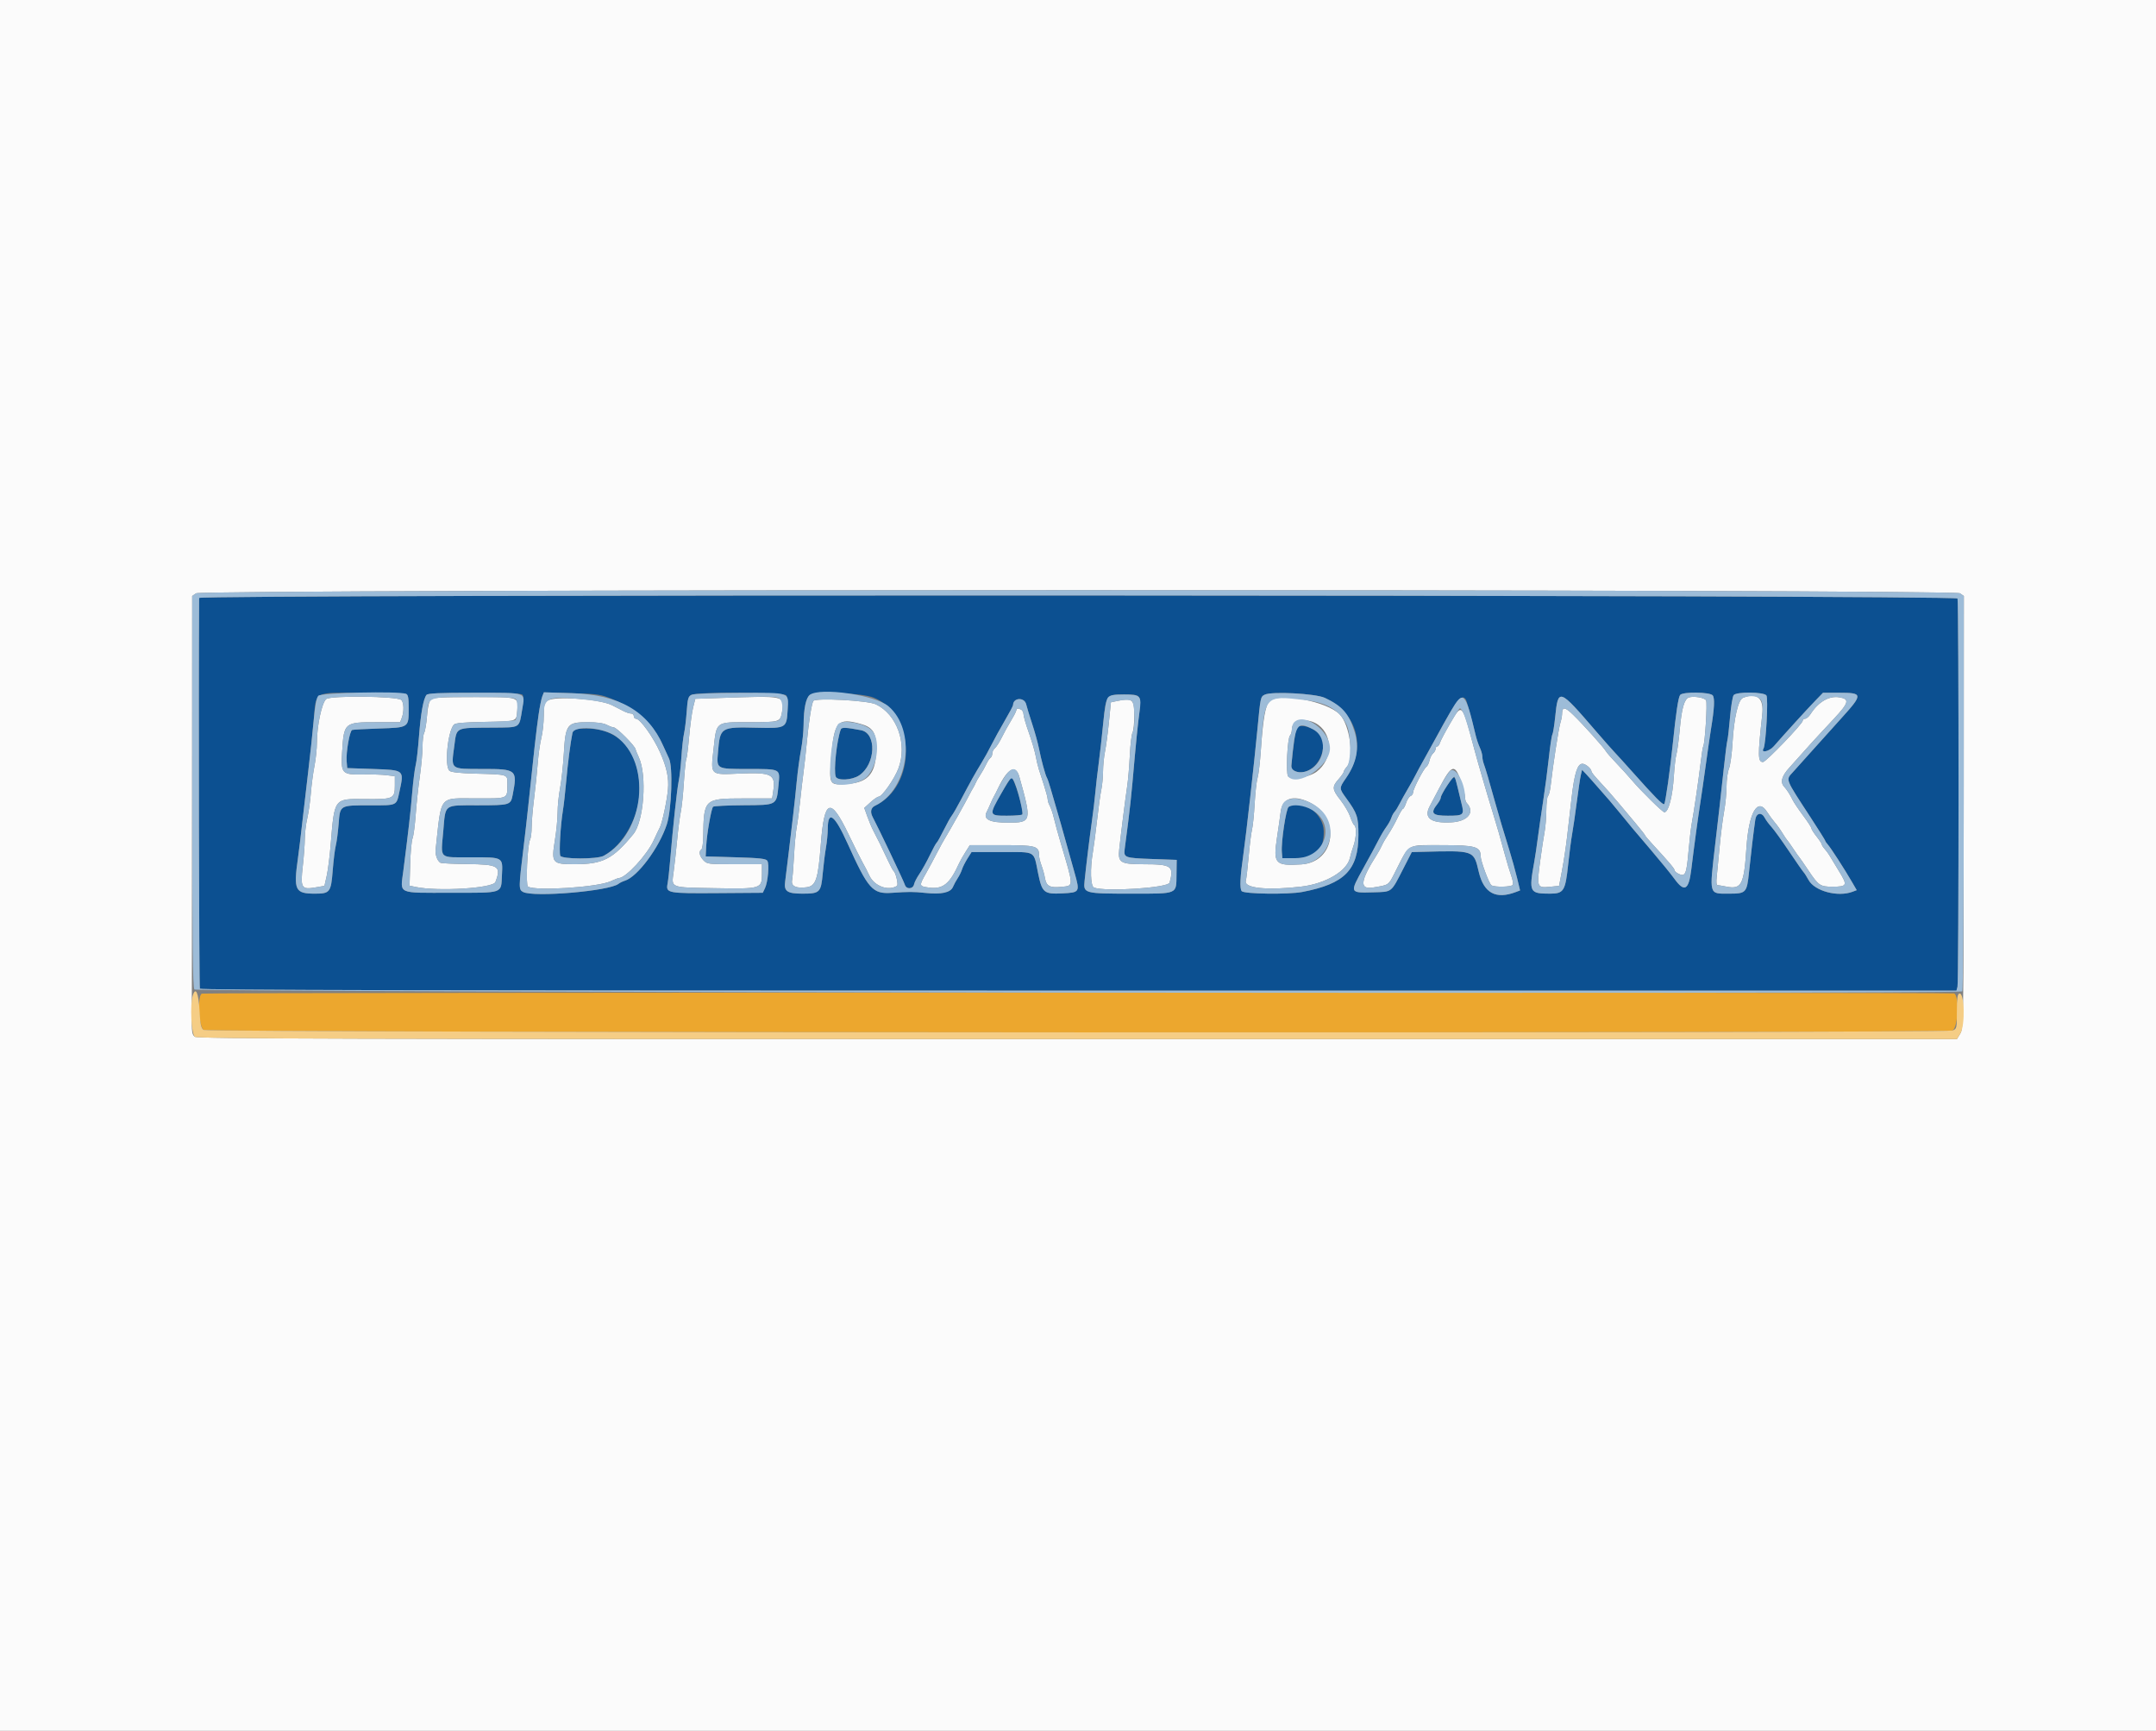 <svg id="svg" version="1.1" xmlns="http://www.w3.org/2000/svg" xmlns:xlink="http://www.w3.org/1999/xlink" width="400" height="321.081" viewBox="0, 0, 400,321.081"><rect x="0" y="0" width="400" height="321.081" fill="#808080" stroke="none"/><g id="svgg"><path id="path0" d="M36.945 110.924 C 36.821 128.384,36.926 183.158,37.083 183.413 C 37.249 183.681,79.778 183.775,200.142 183.775 L 362.977 183.775 363.171 183.052 C 363.425 182.104,363.432 111.692,363.178 111.030 C 362.915 110.344,36.950 110.238,36.945 110.924 M75.315 128.709 C 75.718 128.864,75.823 129.419,75.823 131.379 C 75.823 135.010,75.893 134.961,70.347 135.143 C 67.793 135.226,65.537 135.349,65.334 135.416 C 64.876 135.566,64.177 139.560,64.315 141.243 L 64.418 142.490 69.076 142.651 C 75.077 142.858,74.989 142.785,74.115 146.827 C 73.535 149.508,73.767 149.398,68.715 149.398 C 62.968 149.398,63.105 149.318,62.827 152.842 C 62.705 154.393,62.468 156.193,62.301 156.841 C 62.134 157.489,61.876 159.572,61.728 161.470 C 61.411 165.532,61.219 165.783,58.433 165.783 C 54.740 165.783,54.437 165.152,55.279 159.197 C 55.453 157.960,55.805 155.068,56.061 152.771 C 56.316 150.474,56.821 146.137,57.182 143.133 C 57.543 140.129,58.000 135.863,58.197 133.655 C 58.695 128.083,57.942 128.514,67.172 128.514 C 71.371 128.514,75.036 128.602,75.315 128.709 M96.948 128.916 C 97.161 129.183,97.140 130.067,96.886 131.566 C 96.273 135.185,96.683 134.934,91.291 134.978 C 84.331 135.034,84.760 134.823,84.277 138.433 C 83.687 142.836,83.453 142.651,89.586 142.651 C 95.852 142.651,96.018 142.794,95.122 147.429 C 94.749 149.360,94.661 149.387,88.634 149.393 C 82.227 149.399,82.684 149.054,82.237 154.209 C 81.779 159.484,81.306 159.036,87.340 159.036 C 93.445 159.036,93.296 158.949,93.122 162.394 C 92.949 165.817,93.518 165.622,83.693 165.622 C 73.521 165.622,74.265 165.966,74.832 161.527 C 75.806 153.910,76.143 150.950,76.466 147.149 C 76.654 144.940,76.943 142.625,77.108 142.004 C 77.274 141.384,77.555 138.970,77.732 136.640 C 78.057 132.363,78.545 129.653,79.122 128.916 C 79.359 128.612,81.537 128.514,88.032 128.514 C 94.524 128.514,96.706 128.612,96.948 128.916 M113.896 129.808 C 118.261 131.595,121.357 134.497,123.068 138.407 C 123.432 139.239,123.903 140.267,124.114 140.690 C 124.873 142.213,124.612 150.172,123.713 152.932 C 122.307 157.248,118.275 162.663,115.932 163.382 C 115.519 163.509,114.985 163.770,114.746 163.961 C 113.074 165.303,98.975 166.504,97.042 165.469 C 96.210 165.024,96.214 164.712,97.164 156.948 C 97.424 154.827,97.794 151.574,97.987 149.719 C 99.053 139.484,99.512 135.428,99.932 132.530 C 100.136 131.116,100.440 129.616,100.606 129.196 L 100.907 128.431 106.116 128.594 C 111.080 128.748,111.447 128.806,113.896 129.808 M145.861 128.993 C 146.123 129.308,146.214 130.235,146.130 131.722 C 145.942 135.061,145.838 135.123,140.573 135.002 C 133.637 134.842,133.603 134.863,133.207 139.572 C 132.945 142.692,132.869 142.650,138.726 142.656 C 144.916 142.662,144.732 142.567,144.440 145.589 C 144.068 149.445,144.250 149.339,137.927 149.382 C 134.965 149.402,132.433 149.527,132.301 149.658 C 131.959 150.001,131.141 154.668,131.023 156.948 L 130.924 158.876 136.478 159.036 C 140.928 159.165,142.098 159.293,142.358 159.679 C 142.762 160.277,142.478 163.619,141.925 164.773 L 141.517 165.622 133.187 165.681 C 123.789 165.747,123.519 165.696,123.856 163.908 C 123.978 163.261,124.196 161.285,124.342 159.518 C 124.827 153.617,125.609 146.361,125.918 144.900 C 126.087 144.104,126.313 142.080,126.422 140.402 C 126.531 138.723,126.750 136.771,126.910 136.064 C 127.070 135.357,127.291 133.531,127.401 132.005 C 127.576 129.583,127.690 129.189,128.299 128.895 C 129.495 128.316,145.373 128.404,145.861 128.993 M162.082 129.415 C 169.943 132.543,170.107 145.832,162.329 149.483 C 161.568 149.840,161.406 150.638,161.905 151.571 C 162.907 153.440,167.690 163.501,167.870 164.115 C 168.142 165.042,169.412 164.971,169.594 164.018 C 169.661 163.665,170.112 162.798,170.597 162.090 C 171.081 161.382,171.947 159.826,172.520 158.632 C 173.094 157.438,173.663 156.399,173.784 156.324 C 173.906 156.249,174.492 155.202,175.086 153.998 C 175.681 152.793,176.349 151.590,176.572 151.325 C 176.794 151.060,177.585 149.687,178.329 148.273 C 180.048 145.006,180.872 143.531,182.097 141.526 C 182.637 140.643,183.475 139.124,183.958 138.153 C 184.442 137.181,185.539 135.188,186.395 133.725 C 187.251 132.262,187.952 130.947,187.952 130.803 C 187.952 129.403,190.069 129.286,190.390 130.669 C 190.505 131.162,191.003 132.795,191.498 134.297 C 191.993 135.799,192.554 137.823,192.745 138.795 C 193.171 140.963,193.946 143.819,194.236 144.288 C 194.354 144.479,194.651 145.345,194.896 146.213 C 195.141 147.081,195.568 148.550,195.845 149.478 C 196.361 151.204,197.272 154.407,198.063 157.269 C 198.307 158.153,198.889 160.231,199.357 161.889 C 200.378 165.511,200.344 165.568,197.095 165.732 C 193.691 165.904,193.336 165.612,192.605 162.031 C 191.721 157.705,192.348 158.072,185.856 158.072 L 180.249 158.072 179.489 159.277 C 179.071 159.940,178.616 160.843,178.479 161.285 C 178.341 161.727,177.988 162.450,177.693 162.892 C 177.399 163.333,176.991 164.082,176.789 164.556 C 176.345 165.591,174.622 165.959,171.679 165.647 C 169.454 165.412,168.656 165.410,165.462 165.632 C 161.892 165.879,161.090 164.984,157.236 156.447 C 154.847 151.153,153.592 150.223,153.577 153.735 C 153.574 154.618,153.419 156.209,153.233 157.269 C 153.048 158.329,152.780 160.485,152.637 162.060 C 152.320 165.573,152.108 165.783,148.877 165.783 C 146.057 165.783,145.415 165.341,145.664 163.571 C 145.754 162.932,146.048 160.530,146.318 158.233 C 146.587 155.936,146.964 152.755,147.156 151.165 C 147.348 149.574,147.649 146.755,147.825 144.900 C 148.001 143.044,148.355 140.438,148.611 139.109 C 148.867 137.780,149.083 135.683,149.090 134.450 C 149.109 131.452,149.527 129.453,150.249 128.905 C 151.192 128.189,159.953 128.567,162.082 129.415 M245.783 129.456 C 251.859 132.263,253.582 138.761,249.728 144.334 C 248.429 146.213,248.429 146.243,249.758 148.069 C 251.810 150.891,252.028 151.543,252.027 154.859 C 252.027 161.379,249.481 163.971,241.606 165.470 C 239.010 165.964,230.818 165.852,230.374 165.316 C 229.974 164.834,230.072 162.717,230.694 158.394 C 231.171 155.075,232.693 141.532,233.275 135.422 C 233.858 129.297,233.863 129.274,234.632 128.875 C 235.885 128.226,244.040 128.651,245.783 129.456 M317.753 128.998 C 318.165 129.495,318.066 131.441,317.434 135.261 C 317.273 136.233,316.843 139.197,316.479 141.847 C 316.114 144.498,315.666 147.606,315.483 148.755 C 315.075 151.315,314.278 157.186,313.783 161.285 C 313.313 165.170,312.505 165.605,310.619 162.989 C 310.007 162.140,308.073 159.766,306.320 157.712 C 302.844 153.640,302.552 153.292,300.428 150.683 C 299.636 149.711,298.837 148.752,298.651 148.552 C 298.465 148.352,297.590 147.354,296.707 146.333 C 295.823 145.313,294.745 144.103,294.310 143.644 L 293.520 142.811 293.289 143.775 C 293.162 144.305,292.826 146.546,292.543 148.755 C 292.260 150.964,291.871 153.639,291.679 154.699 C 291.488 155.759,291.154 158.315,290.938 160.379 C 290.424 165.296,290.120 165.783,287.564 165.783 C 283.747 165.783,283.626 165.536,284.657 159.839 C 284.817 158.956,285.107 157.004,285.302 155.502 C 285.496 154.000,285.946 150.892,286.301 148.594 C 286.655 146.297,287.133 142.667,287.362 140.527 C 287.591 138.386,287.880 136.470,288.005 136.268 C 288.130 136.067,288.364 134.621,288.526 133.056 C 289.092 127.586,289.183 127.618,296.163 135.721 C 297.522 137.300,299.068 139.047,299.598 139.605 C 300.129 140.163,301.574 141.756,302.811 143.146 C 306.984 147.835,308.546 149.414,308.763 149.164 C 308.997 148.896,309.862 142.781,310.367 137.831 C 310.930 132.309,311.382 129.323,311.717 128.916 C 312.220 128.302,317.232 128.371,317.753 128.998 M327.714 128.999 C 328.099 129.464,327.632 138.143,327.183 138.870 C 326.627 139.770,328.251 139.408,329.085 138.447 C 330.885 136.372,335.263 131.564,336.741 130.040 L 338.221 128.514 341.120 128.514 C 345.689 128.514,345.705 128.734,341.484 133.395 C 340.155 134.863,337.849 137.424,336.361 139.086 C 334.872 140.748,333.197 142.614,332.638 143.233 C 331.285 144.730,331.104 144.268,335.966 151.719 C 337.434 153.968,338.635 155.883,338.635 155.976 C 338.635 156.069,338.860 156.398,339.136 156.707 C 339.693 157.331,342.225 161.254,343.592 163.611 L 344.475 165.135 343.699 165.430 C 340.969 166.468,336.654 165.309,335.534 163.236 C 335.207 162.631,334.792 161.980,334.612 161.791 C 334.432 161.601,333.218 159.855,331.915 157.912 C 330.611 155.968,329.150 153.944,328.667 153.414 C 328.183 152.884,327.621 152.124,327.417 151.727 C 326.842 150.608,325.844 150.791,325.659 152.048 C 325.365 154.049,324.823 158.576,324.495 161.767 C 324.097 165.640,323.964 165.783,320.765 165.783 C 317.001 165.783,317.112 166.192,318.238 156.466 C 318.494 154.257,318.854 151.149,319.038 149.558 C 319.221 147.968,319.580 144.715,319.835 142.329 C 320.089 139.944,320.379 137.703,320.478 137.349 C 320.577 136.996,320.799 135.059,320.972 133.044 C 321.145 131.030,321.448 129.187,321.646 128.948 C 322.181 128.304,327.171 128.346,327.714 128.999 M211.380 129.429 C 211.583 129.810,211.592 130.762,211.405 132.080 C 211.115 134.117,210.722 138.077,210.100 145.221 C 209.924 147.253,209.562 150.578,209.296 152.610 C 209.030 154.643,208.745 156.839,208.663 157.491 C 208.458 159.109,208.634 159.172,213.815 159.357 L 218.313 159.518 218.277 162.221 C 218.227 165.953,218.625 165.783,209.919 165.783 C 201.157 165.783,200.983 165.737,201.219 163.447 C 201.543 160.302,202.110 155.670,202.565 152.450 C 202.815 150.683,203.110 148.225,203.219 146.988 C 203.329 145.751,203.612 143.293,203.849 141.526 C 204.085 139.759,204.459 136.434,204.679 134.137 C 205.182 128.893,205.224 128.835,208.553 128.835 C 210.665 128.835,211.112 128.929,211.380 129.429 M271.958 129.783 C 272.142 130.081,273.173 133.825,273.776 136.386 C 273.943 137.092,274.291 138.126,274.549 138.683 C 274.808 139.240,275.020 139.992,275.020 140.355 C 275.020 140.717,275.148 141.346,275.304 141.752 C 275.578 142.464,276.287 144.875,277.409 148.916 C 278.060 151.261,278.910 154.120,280.037 157.751 C 280.503 159.253,281.139 161.540,281.450 162.833 L 282.016 165.184 281.228 165.484 C 277.525 166.891,275.291 165.683,274.362 161.771 C 273.390 157.681,273.640 157.768,263.574 158.029 L 261.926 158.072 260.361 161.125 C 258.022 165.684,258.344 165.433,254.718 165.535 C 250.374 165.657,250.379 165.668,252.936 161.062 C 254.095 158.976,255.368 156.618,255.765 155.823 C 256.163 155.028,256.806 153.944,257.194 153.414 C 257.582 152.884,258.002 152.125,258.127 151.729 C 258.253 151.332,258.527 150.826,258.736 150.604 C 258.945 150.382,259.370 149.695,259.680 149.076 C 259.990 148.458,260.673 147.229,261.198 146.345 C 261.723 145.462,262.366 144.305,262.626 143.775 C 262.886 143.245,263.632 141.871,264.284 140.723 C 264.935 139.574,265.972 137.695,266.588 136.546 C 270.153 129.900,271.209 128.571,271.958 129.783 M240.509 135.146 C 240.336 135.597,239.819 139.443,239.589 141.994 C 239.536 142.587,239.727 142.859,240.356 143.085 C 243.316 144.147,246.446 140.071,245.182 136.800 C 244.567 135.212,240.972 133.939,240.509 135.146 M107.551 135.200 C 106.614 135.278,106.315 135.455,106.200 136.003 C 105.842 137.712,105.355 141.491,105.052 144.900 C 104.872 146.932,104.594 149.390,104.435 150.361 C 103.990 153.072,103.702 157.980,103.943 158.738 C 104.157 159.412,110.799 159.428,112.017 158.758 C 115.716 156.722,118.613 151.448,118.643 146.693 C 118.693 138.963,114.506 134.624,107.551 135.200 M155.988 135.313 C 155.234 137.368,154.635 142.978,155.054 144.070 C 155.365 144.879,158.049 144.744,159.390 143.853 C 162.461 141.812,162.707 136.027,159.747 135.462 C 156.944 134.927,156.142 134.895,155.988 135.313 M268.483 145.735 C 267.837 146.729,267.309 147.724,267.309 147.945 C 267.309 148.166,267.020 148.715,266.667 149.164 C 265.316 150.881,265.714 151.325,268.604 151.325 C 271.556 151.325,271.700 151.196,271.149 149.050 C 270.949 148.269,270.615 146.881,270.408 145.966 C 269.891 143.687,269.817 143.678,268.483 145.735 M185.770 147.183 C 183.439 151.257,183.456 151.325,186.808 151.325 C 188.300 151.325,189.587 151.217,189.668 151.084 C 190.010 150.529,188.155 144.257,187.649 144.257 C 187.537 144.257,186.691 145.574,185.770 147.183 M239.082 149.684 C 238.601 149.988,237.668 156.194,237.820 158.072 L 237.912 159.197 240.379 159.197 C 244.130 159.197,245.655 157.734,245.589 154.203 C 245.526 150.828,241.590 148.095,239.082 149.684 " stroke="none" fill="#0c5091" fill-rule="evenodd"></path><path id="path1" d="M0.000 160.643 L 0.000 321.285 200.000 321.285 L 400.000 321.285 400.000 160.643 L 400.000 0.000 200.000 0.000 L 0.000 0.000 0.000 160.643 M363.629 110.062 L 364.355 110.571 364.326 150.655 C 364.298 189.613,364.280 190.767,363.680 191.755 L 363.062 192.771 199.905 192.771 C 62.876 192.771,36.654 192.701,36.152 192.334 C 35.632 191.954,35.559 191.464,35.585 188.559 C 35.602 186.723,35.623 168.424,35.633 147.894 L 35.650 110.567 36.364 110.067 C 37.468 109.294,362.525 109.289,363.629 110.062 M60.512 129.689 C 59.702 130.397,58.795 134.664,58.795 137.765 C 58.795 138.876,58.590 140.828,58.340 142.102 C 58.089 143.376,57.788 145.647,57.671 147.149 C 57.554 148.651,57.255 150.747,57.007 151.807 C 56.759 152.867,56.554 154.561,56.551 155.571 C 56.548 156.581,56.380 158.867,56.177 160.652 C 55.714 164.724,55.919 165.073,58.510 164.627 L 60.193 164.337 60.609 162.498 C 60.838 161.486,61.171 158.884,61.348 156.715 C 62.059 148.003,61.930 148.175,67.682 148.236 C 72.992 148.292,73.253 148.174,73.253 145.715 L 73.253 143.996 71.727 143.807 C 70.888 143.703,68.935 143.639,67.389 143.665 C 63.415 143.733,63.227 143.531,63.477 139.466 C 63.811 134.038,63.883 133.976,69.866 133.976 L 74.233 133.976 74.546 133.152 C 74.991 131.981,74.934 130.261,74.436 129.848 C 73.586 129.143,61.298 129.002,60.512 129.689 M79.928 129.799 C 79.597 130.116,79.356 131.145,79.224 132.803 C 79.114 134.190,78.882 135.591,78.709 135.915 C 78.535 136.239,78.392 137.417,78.391 138.533 C 78.389 139.649,78.159 142.153,77.880 144.096 C 77.600 146.040,77.258 149.221,77.120 151.165 C 76.982 153.108,76.721 155.067,76.540 155.517 C 76.358 155.967,76.159 158.128,76.097 160.319 L 75.984 164.302 77.108 164.538 C 81.258 165.409,91.474 164.781,91.913 163.628 C 93.039 160.666,92.542 160.353,86.623 160.293 C 84.084 160.268,81.865 160.155,81.694 160.043 C 81.110 159.663,80.719 158.558,80.825 157.590 C 81.958 147.259,81.270 148.112,88.462 148.112 C 94.433 148.112,94.123 148.266,94.132 145.307 C 94.138 143.643,94.240 143.675,88.293 143.519 C 85.314 143.442,83.733 143.270,83.393 142.988 C 82.439 142.196,83.032 135.837,84.191 134.441 C 84.449 134.129,85.973 133.991,89.956 133.916 C 96.045 133.803,95.790 133.892,95.964 131.814 C 96.180 129.240,96.429 129.317,87.937 129.317 C 81.705 129.317,80.347 129.399,79.928 129.799 M133.655 129.478 L 128.996 129.639 128.593 131.245 C 128.372 132.129,128.038 134.577,127.852 136.687 C 127.666 138.797,127.429 140.659,127.326 140.826 C 127.223 140.993,127.020 142.945,126.877 145.163 C 126.733 147.381,126.472 149.856,126.297 150.662 C 126.122 151.469,125.822 153.791,125.629 155.823 C 125.436 157.855,125.141 160.525,124.973 161.755 C 124.562 164.759,124.207 164.617,132.533 164.767 C 141.244 164.923,141.365 164.886,141.365 162.081 L 141.365 160.321 136.281 160.321 C 131.381 160.321,131.171 160.294,130.498 159.578 C 129.755 158.787,129.590 157.918,130.120 157.590 C 130.297 157.481,130.454 156.424,130.469 155.242 C 130.558 148.205,130.637 148.129,137.892 148.120 L 143.254 148.112 143.465 146.704 C 143.924 143.640,143.155 143.248,137.189 143.506 C 131.684 143.745,131.834 143.887,132.384 138.949 C 132.963 133.757,132.668 133.976,139.077 133.976 C 144.720 133.976,144.787 133.953,145.121 131.899 C 145.583 129.048,145.661 129.064,133.655 129.478 M313.327 129.389 C 312.497 129.688,312.007 131.378,311.663 135.119 C 311.470 137.229,311.182 139.390,311.025 139.920 C 310.868 140.450,310.655 142.257,310.552 143.936 C 310.317 147.765,309.556 150.683,308.793 150.683 C 308.463 150.683,304.420 146.707,302.811 144.802 C 302.104 143.965,300.792 142.519,299.895 141.590 C 298.998 140.661,298.130 139.671,297.967 139.390 C 297.535 138.644,293.752 134.432,291.903 132.639 C 290.298 131.081,289.816 131.051,289.804 132.507 C 289.801 132.848,289.659 133.571,289.488 134.114 C 289.175 135.108,288.075 142.201,287.705 145.617 C 287.595 146.631,287.371 147.543,287.206 147.644 C 287.042 147.746,286.899 148.941,286.888 150.300 C 286.878 151.659,286.729 153.494,286.556 154.378 C 286.384 155.261,286.007 157.747,285.719 159.903 C 285.092 164.591,285.159 164.757,287.580 164.509 L 289.252 164.337 289.806 161.446 C 290.110 159.855,290.525 157.108,290.728 155.341 C 290.932 153.574,291.312 150.281,291.573 148.022 C 292.105 143.427,292.658 141.687,293.588 141.687 C 294.177 141.687,295.261 142.607,295.261 143.106 C 295.261 143.240,295.751 143.880,296.351 144.527 C 298.144 146.462,299.060 147.496,300.360 149.048 C 301.038 149.859,302.410 151.494,303.407 152.681 C 304.405 153.869,305.221 154.906,305.221 154.986 C 305.221 155.066,305.865 155.829,306.653 156.682 C 309.684 159.965,310.674 161.136,310.681 161.446 C 310.685 161.622,311.043 161.932,311.478 162.134 C 312.670 162.686,312.904 162.147,313.257 158.032 C 313.429 156.022,313.703 153.655,313.866 152.771 C 314.292 150.465,315.109 144.889,315.511 141.550 C 315.700 139.972,315.919 138.579,315.997 138.453 C 316.327 137.919,316.795 130.399,316.528 129.921 C 316.248 129.421,314.188 129.078,313.327 129.389 M323.373 129.459 C 322.480 129.822,321.697 133.192,321.429 137.831 C 321.311 139.863,321.014 142.014,320.768 142.610 C 320.522 143.205,320.321 144.684,320.321 145.896 C 320.321 147.108,320.114 149.223,319.860 150.596 C 319.607 151.969,319.229 154.972,319.021 157.269 C 318.814 159.566,318.573 162.060,318.486 162.811 C 318.400 163.562,318.452 164.183,318.602 164.191 C 318.753 164.198,319.518 164.329,320.303 164.480 C 323.105 165.021,323.565 164.127,324.015 157.269 C 324.443 150.737,326.084 147.869,327.830 150.602 C 328.253 151.265,328.912 152.162,329.294 152.596 C 329.676 153.030,330.300 153.897,330.680 154.524 C 331.061 155.150,331.452 155.735,331.550 155.823 C 331.648 155.912,332.162 156.635,332.691 157.430 C 333.220 158.225,333.728 158.948,333.820 159.036 C 333.912 159.124,334.693 160.252,335.556 161.541 C 337.393 164.285,337.714 164.500,339.979 164.493 C 342.724 164.485,342.814 164.267,341.178 161.598 C 340.398 160.326,339.602 159.013,339.409 158.681 C 339.217 158.348,338.819 157.811,338.526 157.487 C 338.232 157.163,337.992 156.785,337.992 156.647 C 337.992 156.510,337.558 155.850,337.028 155.181 C 336.498 154.511,336.064 153.825,336.064 153.656 C 336.064 153.487,335.374 152.424,334.529 151.293 C 333.685 150.162,332.819 148.876,332.604 148.434 C 332.112 147.421,331.521 146.498,331.004 145.934 C 330.243 145.104,330.564 143.950,331.989 142.396 C 332.751 141.564,333.944 140.234,334.639 139.440 C 335.335 138.646,336.699 137.143,337.671 136.100 C 338.643 135.058,339.799 133.817,340.241 133.343 C 343.047 130.331,343.206 129.674,341.205 129.355 C 339.331 129.055,337.371 130.202,335.919 132.450 C 335.605 132.936,335.148 133.333,334.903 133.333 C 334.658 133.333,334.458 133.499,334.458 133.701 C 334.458 134.250,327.618 141.365,327.091 141.365 C 326.119 141.365,326.100 140.237,326.945 132.587 C 327.283 129.524,325.993 128.394,323.373 129.459 M101.598 129.978 C 100.972 130.417,100.884 130.765,100.884 132.802 C 100.884 134.080,100.682 135.915,100.437 136.880 C 100.191 137.845,99.892 139.936,99.773 141.526 C 99.654 143.116,99.349 146.052,99.096 148.049 C 98.842 150.046,98.635 152.477,98.635 153.451 C 98.635 154.426,98.500 155.474,98.336 155.780 C 97.847 156.695,97.510 164.200,97.947 164.470 C 99.349 165.337,110.846 164.602,113.274 163.490 C 113.993 163.161,114.681 162.892,114.803 162.892 C 116.088 162.892,120.041 158.620,121.278 155.895 C 121.738 154.884,122.249 153.811,122.414 153.511 C 122.849 152.723,123.733 148.582,123.927 146.427 C 124.117 144.318,123.701 142.363,122.476 139.598 C 121.214 136.753,118.767 133.333,117.992 133.333 C 117.771 133.333,117.590 133.116,117.590 132.851 C 117.590 132.586,117.360 132.369,117.078 132.369 C 116.796 132.369,116.181 132.172,115.712 131.930 C 115.243 131.688,114.281 131.196,113.574 130.837 C 111.264 129.665,102.901 129.065,101.598 129.978 M235.575 130.028 C 234.789 130.701,234.323 133.307,233.911 139.327 C 233.764 141.475,233.495 143.716,233.313 144.307 C 233.131 144.898,232.889 147.044,232.775 149.076 C 232.661 151.108,232.440 153.277,232.283 153.896 C 232.126 154.514,231.846 156.755,231.661 158.876 C 231.475 160.996,231.237 163.046,231.132 163.430 C 230.767 164.769,235.159 165.215,241.424 164.475 C 245.955 163.940,249.928 161.586,250.456 159.125 C 250.561 158.634,250.854 157.650,251.107 156.937 C 251.624 155.479,251.716 153.384,251.275 153.111 C 251.115 153.012,250.766 152.293,250.500 151.512 C 250.235 150.732,249.426 149.346,248.703 148.432 C 247.135 146.448,247.091 145.967,248.348 144.542 C 248.876 143.943,249.309 143.321,249.312 143.158 C 249.315 142.995,249.569 142.584,249.876 142.245 C 251.285 140.687,250.433 134.434,248.550 132.520 C 246.190 130.120,237.432 128.439,235.575 130.028 M150.895 130.037 C 150.578 130.550,150.034 133.969,149.713 137.466 C 149.544 139.296,149.258 141.899,149.075 143.249 C 148.893 144.598,148.604 147.076,148.432 148.755 C 148.260 150.434,147.982 152.530,147.815 153.414 C 147.648 154.297,147.424 156.683,147.317 158.715 C 147.211 160.747,147.045 162.807,146.950 163.292 C 146.735 164.389,147.702 164.856,149.651 164.595 C 151.376 164.364,151.786 163.124,152.282 156.653 C 152.932 148.170,154.063 147.761,157.437 154.787 C 158.517 157.036,159.689 159.382,160.041 160.000 C 160.394 160.618,160.961 161.720,161.301 162.448 C 162.210 164.390,164.795 165.345,166.421 164.340 C 166.711 164.161,166.193 161.878,165.801 161.606 C 165.673 161.518,165.170 160.578,164.683 159.518 C 163.794 157.583,162.793 155.544,161.966 153.987 C 161.723 153.528,161.258 152.416,160.934 151.516 L 160.345 149.880 161.493 148.835 C 162.125 148.261,162.808 147.791,163.012 147.791 C 163.648 147.791,165.947 144.506,166.685 142.542 C 168.381 138.028,166.435 132.524,162.483 130.653 C 160.974 129.939,151.274 129.423,150.895 130.037 M207.068 130.081 L 206.104 130.286 205.735 133.978 C 205.532 136.009,205.207 138.449,205.012 139.401 C 204.818 140.353,204.652 142.016,204.645 143.096 C 204.637 144.176,204.492 145.711,204.321 146.506 C 204.151 147.301,203.799 149.831,203.539 152.129 C 203.278 154.426,202.928 157.100,202.761 158.072 C 202.221 161.210,202.323 164.394,202.972 164.654 C 205.015 165.472,216.735 164.710,216.995 163.742 C 217.825 160.650,217.377 160.332,212.178 160.326 C 207.848 160.320,207.383 160.033,207.651 157.529 C 207.934 154.879,208.797 148.050,209.125 145.863 C 209.298 144.715,209.517 142.145,209.612 140.153 C 209.707 138.160,209.933 136.254,210.113 135.917 C 210.294 135.579,210.442 134.153,210.442 132.746 C 210.442 129.669,210.136 129.427,207.068 130.081 M188.485 131.968 C 188.383 132.277,187.941 133.108,187.501 133.815 C 187.061 134.522,186.339 135.836,185.896 136.735 C 185.453 137.634,184.867 138.556,184.593 138.783 C 184.320 139.010,184.096 139.458,184.096 139.779 C 184.096 140.101,183.950 140.454,183.770 140.565 C 183.591 140.676,183.230 141.227,182.968 141.789 C 182.706 142.351,182.203 143.245,181.852 143.775 C 181.500 144.305,181.128 144.956,181.025 145.221 C 180.921 145.486,180.700 145.920,180.533 146.185 C 180.366 146.450,180.049 147.028,179.829 147.470 C 179.227 148.677,176.112 154.241,175.421 155.341 C 175.089 155.871,174.373 157.173,173.830 158.233 C 173.288 159.293,172.355 161.028,171.756 162.088 C 170.490 164.332,170.504 164.401,172.297 164.649 C 174.943 165.017,176.204 164.004,177.967 160.096 C 178.142 159.707,178.655 158.803,179.107 158.088 L 179.928 156.787 185.818 156.787 C 192.192 156.787,192.771 156.943,192.771 158.653 C 192.771 159.033,192.976 159.890,193.227 160.556 C 193.478 161.222,193.768 162.274,193.870 162.895 C 194.117 164.387,194.795 164.746,196.948 164.521 C 199.241 164.283,199.249 164.669,196.771 156.305 C 196.300 154.715,195.746 152.691,195.540 151.807 C 195.333 150.924,194.988 149.885,194.771 149.499 C 194.555 149.113,194.378 148.571,194.378 148.295 C 194.378 148.020,194.084 146.890,193.726 145.784 C 193.368 144.679,192.926 143.308,192.744 142.738 C 192.562 142.168,192.287 141.011,192.133 140.168 C 191.979 139.324,191.412 137.406,190.875 135.904 C 190.337 134.402,189.893 132.863,189.888 132.484 C 189.884 132.105,189.651 131.708,189.371 131.601 C 188.682 131.336,188.694 131.331,188.485 131.968 M269.037 134.217 C 268.135 135.763,267.295 137.353,267.171 137.751 C 267.046 138.149,266.810 138.474,266.645 138.474 C 266.480 138.474,266.345 138.673,266.345 138.916 C 266.345 139.160,266.138 139.531,265.884 139.742 C 265.630 139.952,265.330 140.548,265.216 141.064 C 265.103 141.581,264.841 142.113,264.634 142.247 C 264.139 142.566,262.169 146.363,262.169 146.997 C 262.169 147.268,261.959 147.571,261.702 147.669 C 261.446 147.767,261.073 148.341,260.874 148.944 C 260.675 149.547,260.413 150.040,260.292 150.040 C 260.171 150.040,259.715 150.799,259.278 151.727 C 258.842 152.655,258.090 154.005,257.607 154.729 C 257.124 155.452,256.577 156.392,256.392 156.817 C 256.206 157.242,255.780 158.024,255.443 158.554 C 252.340 163.447,252.159 165.061,254.764 164.639 C 257.688 164.166,257.589 164.231,258.699 162.046 C 261.626 156.283,260.771 156.787,267.631 156.787 C 273.706 156.787,274.699 157.073,274.699 158.822 C 274.699 159.713,276.276 163.959,276.709 164.235 C 277.307 164.614,280.412 164.550,280.658 164.152 C 280.775 163.962,280.652 163.203,280.383 162.465 C 280.114 161.728,279.582 159.968,279.201 158.554 C 278.376 155.496,277.682 153.089,276.935 150.683 C 276.632 149.711,276.237 148.410,276.055 147.791 C 275.874 147.173,275.364 145.438,274.923 143.936 C 274.481 142.434,273.869 140.265,273.562 139.116 C 271.194 130.241,271.293 130.348,269.037 134.217 M244.586 134.479 C 247.347 136.505,247.197 140.930,244.292 143.145 C 242.916 144.195,239.579 144.750,238.980 144.028 C 238.532 143.489,238.845 136.930,239.342 136.433 C 239.527 136.248,239.679 135.720,239.679 135.261 C 239.679 133.521,242.638 133.050,244.586 134.479 M112.567 134.460 C 113.073 134.724,113.655 134.940,113.861 134.940 C 114.407 134.940,117.912 138.459,117.912 139.006 C 117.912 139.086,118.191 139.765,118.532 140.514 C 120.073 143.897,119.463 152.352,117.505 154.738 C 113.699 159.377,111.857 160.321,106.624 160.321 C 102.417 160.321,102.258 160.126,102.962 155.787 C 103.231 154.128,103.452 151.831,103.453 150.683 C 103.453 149.534,103.660 147.510,103.911 146.185 C 104.163 144.859,104.470 142.040,104.595 139.920 C 104.923 134.333,105.189 133.975,109.019 133.978 C 110.721 133.979,111.971 134.149,112.567 134.460 M159.679 134.293 C 161.931 134.922,162.570 135.915,162.570 138.787 C 162.570 143.342,161.196 145.107,157.414 145.410 C 153.766 145.702,153.783 145.731,154.238 140.235 C 154.766 133.844,155.438 133.110,159.679 134.293 M271.127 145.142 C 271.501 146.247,271.807 147.483,271.807 147.889 C 271.807 148.295,271.937 148.764,272.095 148.932 C 273.719 150.657,272.382 152.378,269.281 152.553 C 265.457 152.769,264.086 151.748,265.259 149.558 C 265.544 149.028,266.339 147.518,267.028 146.202 C 269.370 141.727,269.922 141.584,271.127 145.142 M189.115 144.096 C 191.445 152.419,191.398 152.610,187.016 152.610 C 183.601 152.610,182.360 151.992,183.053 150.637 C 183.266 150.220,183.588 149.518,183.768 149.076 C 183.948 148.635,184.222 148.056,184.378 147.791 C 184.534 147.526,184.901 146.803,185.194 146.185 C 186.927 142.532,188.450 141.721,189.115 144.096 M242.870 148.811 C 248.809 151.639,247.783 159.953,241.446 160.353 C 236.581 160.660,236.186 160.232,236.913 155.437 C 237.189 153.617,237.499 151.444,237.602 150.607 C 237.913 148.081,239.908 147.400,242.870 148.811 " stroke="none" fill="#fbfbfb" fill-rule="evenodd"></path><path id="path2" d="M37.468 184.327 C 36.596 184.549,36.857 190.390,37.769 191.057 C 38.499 191.591,360.824 191.706,362.226 191.173 C 363.265 190.779,363.545 184.675,362.542 184.291 C 361.946 184.062,38.364 184.098,37.468 184.327 " stroke="none" fill="#eca72e" fill-rule="evenodd"></path><path id="path3" d="M36.371 110.063 L 35.663 110.559 35.663 146.784 C 35.663 175.259,35.749 183.127,36.064 183.557 C 36.463 184.100,363.169 184.459,364.045 183.918 C 364.218 183.811,364.337 168.769,364.337 147.148 L 364.337 110.559 363.620 110.056 C 362.530 109.292,37.461 109.299,36.371 110.063 M363.178 111.030 C 363.432 111.692,363.425 182.104,363.171 183.052 L 362.977 183.775 200.142 183.775 C 79.778 183.775,37.249 183.681,37.083 183.413 C 36.926 183.158,36.821 128.384,36.945 110.924 C 36.950 110.238,362.915 110.344,363.178 111.030 M59.047 129.076 C 58.715 129.457,58.440 130.939,58.197 133.655 C 58.000 135.863,57.543 140.129,57.182 143.133 C 56.821 146.137,56.316 150.474,56.061 152.771 C 55.805 155.068,55.453 157.960,55.279 159.197 C 54.437 165.152,54.740 165.783,58.433 165.783 C 61.219 165.783,61.411 165.532,61.728 161.470 C 61.876 159.572,62.134 157.489,62.301 156.841 C 62.468 156.193,62.705 154.393,62.827 152.842 C 63.105 149.318,62.968 149.398,68.715 149.398 C 73.767 149.398,73.535 149.508,74.115 146.827 C 74.989 142.785,75.077 142.858,69.076 142.651 L 64.418 142.490 64.315 141.243 C 64.177 139.560,64.876 135.566,65.334 135.416 C 65.537 135.349,67.793 135.226,70.347 135.143 C 75.893 134.961,75.823 135.010,75.823 131.379 C 75.823 129.419,75.718 128.864,75.315 128.709 C 73.939 128.181,59.545 128.506,59.047 129.076 M79.122 128.916 C 78.545 129.653,78.057 132.363,77.732 136.640 C 77.555 138.970,77.274 141.384,77.108 142.004 C 76.943 142.625,76.654 144.940,76.466 147.149 C 76.143 150.950,75.806 153.910,74.832 161.527 C 74.265 165.966,73.521 165.622,83.693 165.622 C 93.518 165.622,92.949 165.817,93.122 162.394 C 93.296 158.949,93.445 159.036,87.340 159.036 C 81.306 159.036,81.779 159.484,82.237 154.209 C 82.684 149.054,82.227 149.399,88.634 149.393 C 94.661 149.387,94.749 149.360,95.122 147.429 C 96.018 142.794,95.852 142.651,89.586 142.651 C 83.453 142.651,83.687 142.836,84.277 138.433 C 84.760 134.823,84.331 135.034,91.291 134.978 C 96.683 134.934,96.273 135.185,96.886 131.566 C 97.435 128.324,97.985 128.514,88.032 128.514 C 81.537 128.514,79.359 128.612,79.122 128.916 M100.606 129.196 C 100.440 129.616,100.136 131.116,99.932 132.530 C 99.512 135.428,99.053 139.484,97.987 149.719 C 97.794 151.574,97.424 154.827,97.164 156.948 C 96.214 164.712,96.210 165.024,97.042 165.469 C 98.975 166.504,113.074 165.303,114.746 163.961 C 114.985 163.770,115.519 163.509,115.932 163.382 C 118.275 162.663,122.307 157.248,123.713 152.932 C 124.612 150.172,124.873 142.213,124.114 140.690 C 123.903 140.267,123.432 139.239,123.068 138.407 C 120.238 131.941,114.930 128.869,106.116 128.594 L 100.907 128.431 100.606 129.196 M128.299 128.895 C 127.690 129.189,127.576 129.583,127.401 132.005 C 127.291 133.531,127.070 135.357,126.910 136.064 C 126.750 136.771,126.531 138.723,126.422 140.402 C 126.313 142.080,126.087 144.104,125.918 144.900 C 125.609 146.361,124.827 153.617,124.342 159.518 C 124.196 161.285,123.978 163.261,123.856 163.908 C 123.519 165.696,123.789 165.747,133.187 165.681 L 141.517 165.622 141.925 164.773 C 142.478 163.619,142.762 160.277,142.358 159.679 C 142.098 159.293,140.928 159.165,136.478 159.036 L 130.924 158.876 131.023 156.948 C 131.141 154.668,131.959 150.001,132.301 149.658 C 132.433 149.527,134.965 149.402,137.927 149.382 C 144.250 149.339,144.068 149.445,144.440 145.589 C 144.732 142.567,144.916 142.662,138.726 142.656 C 132.869 142.650,132.945 142.692,133.207 139.572 C 133.603 134.863,133.637 134.842,140.573 135.002 C 145.838 135.123,145.942 135.061,146.130 131.722 C 146.322 128.327,146.833 128.510,137.230 128.536 C 132.185 128.549,128.726 128.688,128.299 128.895 M150.249 128.905 C 149.527 129.453,149.109 131.452,149.090 134.450 C 149.083 135.683,148.867 137.780,148.611 139.109 C 148.355 140.438,148.001 143.044,147.825 144.900 C 147.649 146.755,147.348 149.574,147.156 151.165 C 146.964 152.755,146.587 155.936,146.318 158.233 C 146.048 160.530,145.754 162.932,145.664 163.571 C 145.415 165.341,146.057 165.783,148.877 165.783 C 152.108 165.783,152.320 165.573,152.637 162.060 C 152.780 160.485,153.048 158.329,153.233 157.269 C 153.419 156.209,153.574 154.618,153.577 153.735 C 153.592 150.223,154.847 151.153,157.236 156.447 C 161.090 164.984,161.892 165.879,165.462 165.632 C 168.656 165.410,169.454 165.412,171.679 165.647 C 174.622 165.959,176.345 165.591,176.789 164.556 C 176.991 164.082,177.399 163.333,177.693 162.892 C 177.988 162.450,178.341 161.727,178.479 161.285 C 178.616 160.843,179.071 159.940,179.489 159.277 L 180.249 158.072 185.856 158.072 C 192.348 158.072,191.721 157.705,192.605 162.031 C 193.336 165.612,193.691 165.904,197.095 165.732 C 200.344 165.568,200.378 165.511,199.357 161.889 C 198.889 160.231,198.307 158.153,198.063 157.269 C 197.272 154.407,196.361 151.204,195.845 149.478 C 195.568 148.550,195.141 147.081,194.896 146.213 C 194.651 145.345,194.354 144.479,194.236 144.288 C 193.946 143.819,193.171 140.963,192.745 138.795 C 192.554 137.823,191.993 135.799,191.498 134.297 C 191.003 132.795,190.505 131.162,190.390 130.669 C 190.069 129.286,187.952 129.403,187.952 130.803 C 187.952 130.947,187.251 132.262,186.395 133.725 C 185.539 135.188,184.442 137.181,183.958 138.153 C 183.475 139.124,182.637 140.643,182.097 141.526 C 180.872 143.531,180.048 145.006,178.329 148.273 C 177.585 149.687,176.794 151.060,176.572 151.325 C 176.349 151.590,175.681 152.793,175.086 153.998 C 174.492 155.202,173.906 156.249,173.784 156.324 C 173.663 156.399,173.094 157.438,172.520 158.632 C 171.947 159.826,171.081 161.382,170.597 162.090 C 170.112 162.798,169.661 163.665,169.594 164.018 C 169.412 164.971,168.142 165.042,167.870 164.115 C 167.690 163.501,162.907 153.440,161.905 151.571 C 161.406 150.638,161.568 149.840,162.329 149.483 C 168.615 146.532,170.108 135.446,164.818 131.004 C 162.335 128.920,152.162 127.454,150.249 128.905 M234.632 128.875 C 233.863 129.274,233.858 129.297,233.275 135.422 C 232.693 141.532,231.171 155.075,230.694 158.394 C 230.072 162.717,229.974 164.834,230.374 165.316 C 230.818 165.852,239.010 165.964,241.606 165.470 C 249.481 163.971,252.027 161.379,252.027 154.859 C 252.028 151.543,251.810 150.891,249.758 148.069 C 248.429 146.243,248.429 146.213,249.728 144.334 C 251.758 141.399,252.246 138.709,251.298 135.691 C 250.248 132.351,249.002 130.943,245.783 129.456 C 244.040 128.651,235.885 128.226,234.632 128.875 M311.717 128.916 C 311.382 129.323,310.930 132.309,310.367 137.831 C 309.862 142.781,308.997 148.896,308.763 149.164 C 308.546 149.414,306.984 147.835,302.811 143.146 C 301.574 141.756,300.129 140.163,299.598 139.605 C 299.068 139.047,297.522 137.300,296.163 135.721 C 289.183 127.618,289.092 127.586,288.526 133.056 C 288.364 134.621,288.130 136.067,288.005 136.268 C 287.880 136.470,287.591 138.386,287.362 140.527 C 287.133 142.667,286.655 146.297,286.301 148.594 C 285.946 150.892,285.496 154.000,285.302 155.502 C 285.107 157.004,284.817 158.956,284.657 159.839 C 283.626 165.536,283.747 165.783,287.564 165.783 C 290.120 165.783,290.424 165.296,290.938 160.379 C 291.154 158.315,291.488 155.759,291.679 154.699 C 291.871 153.639,292.260 150.964,292.543 148.755 C 292.826 146.546,293.162 144.305,293.289 143.775 L 293.520 142.811 294.310 143.644 C 294.745 144.103,295.823 145.313,296.707 146.333 C 297.590 147.354,298.465 148.352,298.651 148.552 C 298.837 148.752,299.636 149.711,300.428 150.683 C 302.552 153.292,302.844 153.640,306.320 157.712 C 308.073 159.766,310.007 162.140,310.619 162.989 C 312.505 165.605,313.313 165.170,313.783 161.285 C 314.278 157.186,315.075 151.315,315.483 148.755 C 315.666 147.606,316.114 144.498,316.479 141.847 C 316.843 139.197,317.273 136.233,317.434 135.261 C 318.066 131.441,318.165 129.495,317.753 128.998 C 317.232 128.371,312.220 128.302,311.717 128.916 M321.646 128.948 C 321.448 129.187,321.145 131.030,320.972 133.044 C 320.799 135.059,320.577 136.996,320.478 137.349 C 320.379 137.703,320.089 139.944,319.835 142.329 C 319.580 144.715,319.221 147.968,319.038 149.558 C 318.854 151.149,318.494 154.257,318.238 156.466 C 317.112 166.192,317.001 165.783,320.765 165.783 C 323.964 165.783,324.097 165.640,324.495 161.767 C 324.823 158.576,325.365 154.049,325.659 152.048 C 325.844 150.791,326.842 150.608,327.417 151.727 C 327.621 152.124,328.183 152.884,328.667 153.414 C 329.150 153.944,330.611 155.968,331.915 157.912 C 333.218 159.855,334.432 161.601,334.612 161.791 C 334.792 161.980,335.207 162.631,335.534 163.236 C 336.654 165.309,340.969 166.468,343.699 165.430 L 344.475 165.135 343.592 163.611 C 342.225 161.254,339.693 157.331,339.136 156.707 C 338.860 156.398,338.635 156.069,338.635 155.976 C 338.635 155.883,337.434 153.968,335.966 151.719 C 331.104 144.268,331.285 144.730,332.638 143.233 C 333.197 142.614,334.872 140.748,336.361 139.086 C 337.849 137.424,340.155 134.863,341.484 133.395 C 345.705 128.734,345.689 128.514,341.120 128.514 L 338.221 128.514 336.741 130.040 C 335.263 131.564,330.885 136.372,329.085 138.447 C 328.251 139.408,326.627 139.770,327.183 138.870 C 327.632 138.143,328.099 129.464,327.714 128.999 C 327.171 128.346,322.181 128.304,321.646 128.948 M205.561 129.398 C 205.243 129.769,204.943 131.380,204.679 134.137 C 204.459 136.434,204.085 139.759,203.849 141.526 C 203.612 143.293,203.329 145.751,203.219 146.988 C 203.110 148.225,202.815 150.683,202.565 152.450 C 202.110 155.670,201.543 160.302,201.219 163.447 C 200.983 165.737,201.157 165.783,209.919 165.783 C 218.625 165.783,218.227 165.953,218.277 162.221 L 218.313 159.518 213.815 159.357 C 208.634 159.172,208.458 159.109,208.663 157.491 C 208.745 156.839,209.030 154.643,209.296 152.610 C 209.562 150.578,209.924 147.253,210.100 145.221 C 210.722 138.077,211.115 134.117,211.405 132.080 C 211.834 129.066,211.631 128.835,208.553 128.835 C 206.561 128.835,205.944 128.951,205.561 129.398 M74.436 129.848 C 74.934 130.261,74.991 131.981,74.546 133.152 L 74.233 133.976 69.866 133.976 C 63.883 133.976,63.811 134.038,63.477 139.466 C 63.227 143.531,63.415 143.733,67.389 143.665 C 68.935 143.639,70.888 143.703,71.727 143.807 L 73.253 143.996 73.253 145.715 C 73.253 148.174,72.992 148.292,67.682 148.236 C 61.930 148.175,62.059 148.003,61.348 156.715 C 61.171 158.884,60.838 161.486,60.609 162.498 L 60.193 164.337 58.510 164.627 C 55.919 165.073,55.714 164.724,56.177 160.652 C 56.380 158.867,56.548 156.581,56.551 155.571 C 56.554 154.561,56.759 152.867,57.007 151.807 C 57.255 150.747,57.554 148.651,57.671 147.149 C 57.788 145.647,58.089 143.376,58.340 142.102 C 58.590 140.828,58.795 138.876,58.795 137.765 C 58.795 134.664,59.702 130.397,60.512 129.689 C 61.298 129.002,73.586 129.143,74.436 129.848 M95.768 129.799 C 96.116 130.315,95.990 133.192,95.603 133.581 C 95.475 133.710,92.934 133.861,89.956 133.916 C 85.973 133.991,84.449 134.129,84.191 134.441 C 83.032 135.837,82.439 142.196,83.393 142.988 C 83.733 143.270,85.314 143.442,88.293 143.519 C 94.240 143.675,94.138 143.643,94.132 145.307 C 94.123 148.266,94.433 148.112,88.462 148.112 C 81.270 148.112,81.958 147.259,80.825 157.590 C 80.719 158.558,81.110 159.663,81.694 160.043 C 81.865 160.155,84.084 160.268,86.623 160.293 C 92.542 160.353,93.039 160.666,91.913 163.628 C 91.474 164.781,81.258 165.409,77.108 164.538 L 75.984 164.302 76.097 160.319 C 76.159 158.128,76.358 155.967,76.540 155.517 C 76.721 155.067,76.982 153.108,77.120 151.165 C 77.258 149.221,77.600 146.040,77.880 144.096 C 78.159 142.153,78.389 139.649,78.391 138.533 C 78.392 137.417,78.535 136.239,78.709 135.915 C 78.882 135.591,79.114 134.190,79.224 132.803 C 79.515 129.138,79.068 129.317,87.937 129.317 C 94.250 129.317,95.494 129.394,95.768 129.799 M144.906 129.972 C 145.354 130.809,145.158 132.796,144.555 133.523 C 144.260 133.878,143.076 133.976,139.077 133.976 C 132.668 133.976,132.963 133.757,132.384 138.949 C 131.834 143.887,131.684 143.745,137.189 143.506 C 143.155 143.248,143.924 143.640,143.465 146.704 L 143.254 148.112 137.892 148.120 C 130.637 148.129,130.558 148.205,130.469 155.242 C 130.454 156.424,130.297 157.481,130.120 157.590 C 129.590 157.918,129.755 158.787,130.498 159.578 C 131.171 160.294,131.381 160.321,136.281 160.321 L 141.365 160.321 141.365 162.081 C 141.365 164.886,141.244 164.923,132.533 164.767 C 124.207 164.617,124.562 164.759,124.973 161.755 C 125.141 160.525,125.436 157.855,125.629 155.823 C 125.822 153.791,126.122 151.469,126.297 150.662 C 126.472 149.856,126.733 147.381,126.877 145.163 C 127.020 142.945,127.223 140.993,127.326 140.826 C 127.429 140.659,127.666 138.797,127.852 136.687 C 128.038 134.577,128.372 132.129,128.593 131.245 L 128.996 129.639 133.655 129.478 C 144.166 129.115,144.454 129.128,144.906 129.972 M316.528 129.921 C 316.795 130.399,316.327 137.919,315.997 138.453 C 315.919 138.579,315.700 139.972,315.511 141.550 C 315.109 144.889,314.292 150.465,313.866 152.771 C 313.703 153.655,313.429 156.022,313.257 158.032 C 312.904 162.147,312.670 162.686,311.478 162.134 C 311.043 161.932,310.685 161.622,310.681 161.446 C 310.674 161.136,309.684 159.965,306.653 156.682 C 305.865 155.829,305.221 155.066,305.221 154.986 C 305.221 154.906,304.405 153.869,303.407 152.681 C 302.410 151.494,301.038 149.859,300.360 149.048 C 299.060 147.496,298.144 146.462,296.351 144.527 C 295.751 143.880,295.261 143.240,295.261 143.106 C 295.261 142.607,294.177 141.687,293.588 141.687 C 292.658 141.687,292.105 143.427,291.573 148.022 C 291.312 150.281,290.932 153.574,290.728 155.341 C 290.525 157.108,290.110 159.855,289.806 161.446 L 289.252 164.337 287.580 164.509 C 285.159 164.757,285.092 164.591,285.719 159.903 C 286.007 157.747,286.384 155.261,286.556 154.378 C 286.729 153.494,286.878 151.659,286.888 150.300 C 286.899 148.941,287.042 147.746,287.206 147.644 C 287.371 147.543,287.595 146.631,287.705 145.617 C 288.075 142.201,289.175 135.108,289.488 134.114 C 289.659 133.571,289.801 132.848,289.804 132.507 C 289.816 131.051,290.298 131.081,291.903 132.639 C 293.752 134.432,297.535 138.644,297.967 139.390 C 298.130 139.671,298.998 140.661,299.895 141.590 C 300.792 142.519,302.104 143.965,302.811 144.802 C 304.420 146.707,308.463 150.683,308.793 150.683 C 309.556 150.683,310.317 147.765,310.552 143.936 C 310.655 142.257,310.868 140.450,311.025 139.920 C 311.182 139.390,311.470 137.229,311.663 135.119 C 312.007 131.378,312.497 129.688,313.327 129.389 C 314.188 129.078,316.248 129.421,316.528 129.921 M326.734 129.936 C 327.019 130.469,327.086 131.310,326.945 132.587 C 326.100 140.237,326.119 141.365,327.091 141.365 C 327.618 141.365,334.458 134.250,334.458 133.701 C 334.458 133.499,334.658 133.333,334.903 133.333 C 335.148 133.333,335.605 132.936,335.919 132.450 C 337.371 130.202,339.331 129.055,341.205 129.355 C 343.206 129.674,343.047 130.331,340.241 133.343 C 339.799 133.817,338.643 135.058,337.671 136.100 C 336.699 137.143,335.335 138.646,334.639 139.440 C 333.944 140.234,332.751 141.564,331.989 142.396 C 330.564 143.950,330.243 145.104,331.004 145.934 C 331.521 146.498,332.112 147.421,332.604 148.434 C 332.819 148.876,333.685 150.162,334.529 151.293 C 335.374 152.424,336.064 153.487,336.064 153.656 C 336.064 153.825,336.498 154.511,337.028 155.181 C 337.558 155.850,337.992 156.510,337.992 156.647 C 337.992 156.785,338.232 157.163,338.526 157.487 C 338.819 157.811,339.217 158.348,339.409 158.681 C 339.602 159.013,340.398 160.326,341.178 161.598 C 342.814 164.267,342.724 164.485,339.979 164.493 C 337.714 164.500,337.393 164.285,335.556 161.541 C 334.693 160.252,333.912 159.124,333.820 159.036 C 333.728 158.948,333.220 158.225,332.691 157.430 C 332.162 156.635,331.648 155.912,331.550 155.823 C 331.452 155.735,331.061 155.150,330.680 154.524 C 330.300 153.897,329.676 153.030,329.294 152.596 C 328.912 152.162,328.253 151.265,327.830 150.602 C 326.084 147.869,324.443 150.737,324.015 157.269 C 323.565 164.127,323.105 165.021,320.303 164.480 C 319.518 164.329,318.753 164.198,318.602 164.191 C 318.452 164.183,318.400 163.562,318.486 162.811 C 318.573 162.060,318.814 159.566,319.021 157.269 C 319.229 154.972,319.607 151.969,319.860 150.596 C 320.114 149.223,320.321 147.108,320.321 145.896 C 320.321 144.684,320.522 143.205,320.768 142.610 C 321.014 142.014,321.311 139.863,321.429 137.831 C 321.697 133.192,322.480 129.822,323.373 129.459 C 324.760 128.895,326.294 129.113,326.734 129.936 M108.983 129.832 C 111.062 130.054,112.766 130.427,113.574 130.837 C 114.281 131.196,115.243 131.688,115.712 131.930 C 116.181 132.172,116.796 132.369,117.078 132.369 C 117.360 132.369,117.590 132.586,117.590 132.851 C 117.590 133.116,117.771 133.333,117.992 133.333 C 118.767 133.333,121.214 136.753,122.476 139.598 C 123.701 142.363,124.117 144.318,123.927 146.427 C 123.733 148.582,122.849 152.723,122.414 153.511 C 122.249 153.811,121.738 154.884,121.278 155.895 C 120.041 158.620,116.088 162.892,114.803 162.892 C 114.681 162.892,113.993 163.161,113.274 163.490 C 110.846 164.602,99.349 165.337,97.947 164.470 C 97.510 164.200,97.847 156.695,98.336 155.780 C 98.500 155.474,98.635 154.426,98.635 153.451 C 98.635 152.477,98.842 150.046,99.096 148.049 C 99.349 146.052,99.654 143.116,99.773 141.526 C 99.892 139.936,100.191 137.845,100.437 136.880 C 100.682 135.915,100.884 134.080,100.884 132.802 C 100.884 129.293,101.576 129.039,108.983 129.832 M242.088 129.870 C 246.220 130.361,248.519 131.728,249.835 134.476 C 250.676 136.231,250.702 141.331,249.876 142.245 C 249.569 142.584,249.315 142.995,249.312 143.158 C 249.309 143.321,248.876 143.943,248.348 144.542 C 247.091 145.967,247.135 146.448,248.703 148.432 C 249.426 149.346,250.235 150.732,250.500 151.512 C 250.766 152.293,251.115 153.012,251.275 153.111 C 251.716 153.384,251.624 155.479,251.107 156.937 C 250.854 157.650,250.561 158.634,250.456 159.125 C 249.928 161.586,245.955 163.940,241.424 164.475 C 235.159 165.215,230.767 164.769,231.132 163.430 C 231.237 163.046,231.475 160.996,231.661 158.876 C 231.846 156.755,232.126 154.514,232.283 153.896 C 232.440 153.277,232.661 151.108,232.775 149.076 C 232.889 147.044,233.131 144.898,233.313 144.307 C 233.495 143.716,233.764 141.475,233.911 139.327 C 234.622 128.924,234.577 128.976,242.088 129.870 M269.143 131.968 C 268.354 133.337,267.204 135.398,266.588 136.546 C 265.972 137.695,264.935 139.574,264.284 140.723 C 263.632 141.871,262.886 143.245,262.626 143.775 C 262.366 144.305,261.723 145.462,261.198 146.345 C 260.673 147.229,259.990 148.458,259.680 149.076 C 259.370 149.695,258.945 150.382,258.736 150.604 C 258.527 150.826,258.253 151.332,258.127 151.729 C 258.002 152.125,257.582 152.884,257.194 153.414 C 256.806 153.944,256.163 155.028,255.765 155.823 C 255.368 156.618,254.095 158.976,252.936 161.062 C 250.379 165.668,250.374 165.657,254.718 165.535 C 258.344 165.433,258.022 165.684,260.361 161.125 L 261.926 158.072 263.574 158.029 C 273.640 157.768,273.390 157.681,274.362 161.771 C 275.291 165.683,277.525 166.891,281.228 165.484 L 282.016 165.184 281.450 162.833 C 281.139 161.540,280.503 159.253,280.037 157.751 C 278.910 154.120,278.060 151.261,277.409 148.916 C 276.287 144.875,275.578 142.464,275.304 141.752 C 275.148 141.346,275.020 140.717,275.020 140.355 C 275.020 139.992,274.808 139.240,274.549 138.683 C 274.291 138.126,273.943 137.092,273.776 136.386 C 271.865 128.271,271.484 127.907,269.143 131.968 M162.483 130.653 C 166.435 132.524,168.381 138.028,166.685 142.542 C 165.947 144.506,163.648 147.791,163.012 147.791 C 162.808 147.791,162.125 148.261,161.493 148.835 L 160.345 149.880 160.934 151.516 C 161.258 152.416,161.723 153.528,161.966 153.987 C 162.793 155.544,163.794 157.583,164.683 159.518 C 165.170 160.578,165.673 161.518,165.801 161.606 C 166.193 161.878,166.711 164.161,166.421 164.340 C 164.795 165.345,162.210 164.390,161.301 162.448 C 160.961 161.720,160.394 160.618,160.041 160.000 C 159.689 159.382,158.517 157.036,157.437 154.787 C 154.063 147.761,152.932 148.170,152.282 156.653 C 151.786 163.124,151.376 164.364,149.651 164.595 C 147.702 164.856,146.735 164.389,146.950 163.292 C 147.045 162.807,147.211 160.747,147.317 158.715 C 147.424 156.683,147.648 154.297,147.815 153.414 C 147.982 152.530,148.260 150.434,148.432 148.755 C 148.604 147.076,148.893 144.598,149.075 143.249 C 149.258 141.899,149.544 139.296,149.713 137.466 C 150.034 133.969,150.578 130.550,150.895 130.037 C 151.274 129.423,160.974 129.939,162.483 130.653 M209.934 129.994 C 210.534 130.224,210.675 134.868,210.113 135.917 C 209.933 136.254,209.707 138.160,209.612 140.153 C 209.517 142.145,209.298 144.715,209.125 145.863 C 208.797 148.050,207.934 154.879,207.651 157.529 C 207.383 160.033,207.848 160.320,212.178 160.326 C 217.377 160.332,217.825 160.650,216.995 163.742 C 216.735 164.710,205.015 165.472,202.972 164.654 C 202.323 164.394,202.221 161.210,202.761 158.072 C 202.928 157.100,203.278 154.426,203.539 152.129 C 203.799 149.831,204.151 147.301,204.321 146.506 C 204.492 145.711,204.637 144.176,204.645 143.096 C 204.652 142.016,204.818 140.353,205.012 139.401 C 205.207 138.449,205.532 136.009,205.735 133.978 L 206.104 130.286 207.068 130.081 C 208.413 129.794,209.339 129.766,209.934 129.994 M189.371 131.601 C 189.651 131.708,189.884 132.105,189.888 132.484 C 189.893 132.863,190.337 134.402,190.875 135.904 C 191.412 137.406,191.979 139.324,192.133 140.168 C 192.287 141.011,192.562 142.168,192.744 142.738 C 192.926 143.308,193.368 144.679,193.726 145.784 C 194.084 146.890,194.378 148.020,194.378 148.295 C 194.378 148.571,194.555 149.113,194.771 149.499 C 194.988 149.885,195.333 150.924,195.540 151.807 C 195.746 152.691,196.300 154.715,196.771 156.305 C 199.249 164.669,199.241 164.283,196.948 164.521 C 194.795 164.746,194.117 164.387,193.870 162.895 C 193.768 162.274,193.478 161.222,193.227 160.556 C 192.976 159.890,192.771 159.033,192.771 158.653 C 192.771 156.943,192.192 156.787,185.818 156.787 L 179.928 156.787 179.107 158.088 C 178.655 158.803,178.142 159.707,177.967 160.096 C 176.204 164.004,174.943 165.017,172.297 164.649 C 170.504 164.401,170.490 164.332,171.756 162.088 C 172.355 161.028,173.288 159.293,173.830 158.233 C 174.373 157.173,175.089 155.871,175.421 155.341 C 176.112 154.241,179.227 148.677,179.829 147.470 C 180.049 147.028,180.366 146.450,180.533 146.185 C 180.700 145.920,180.921 145.486,181.025 145.221 C 181.128 144.956,181.500 144.305,181.852 143.775 C 182.203 143.245,182.706 142.351,182.968 141.789 C 183.230 141.227,183.591 140.676,183.770 140.565 C 183.950 140.454,184.096 140.101,184.096 139.779 C 184.096 139.458,184.320 139.010,184.593 138.783 C 184.867 138.556,185.453 137.634,185.896 136.735 C 186.339 135.836,187.061 134.522,187.501 133.815 C 187.941 133.108,188.383 132.277,188.485 131.968 C 188.694 131.331,188.682 131.336,189.371 131.601 M271.429 132.129 C 271.801 132.850,272.508 135.165,273.562 139.116 C 273.869 140.265,274.481 142.434,274.923 143.936 C 275.364 145.438,275.874 147.173,276.055 147.791 C 276.237 148.410,276.632 149.711,276.935 150.683 C 277.682 153.089,278.376 155.496,279.201 158.554 C 279.582 159.968,280.114 161.728,280.383 162.465 C 280.652 163.203,280.775 163.962,280.658 164.152 C 280.412 164.550,277.307 164.614,276.709 164.235 C 276.276 163.959,274.699 159.713,274.699 158.822 C 274.699 157.073,273.706 156.787,267.631 156.787 C 261.380 156.787,261.389 156.784,260.202 159.096 C 259.958 159.571,259.282 160.898,258.699 162.046 C 257.589 164.231,257.688 164.166,254.764 164.639 C 252.159 165.061,252.340 163.447,255.443 158.554 C 255.780 158.024,256.206 157.242,256.392 156.817 C 256.577 156.392,257.124 155.452,257.607 154.729 C 258.090 154.005,258.842 152.655,259.278 151.727 C 259.715 150.799,260.171 150.040,260.292 150.040 C 260.413 150.040,260.675 149.547,260.874 148.944 C 261.073 148.341,261.446 147.767,261.702 147.669 C 261.959 147.571,262.169 147.268,262.169 146.997 C 262.169 146.363,264.139 142.566,264.634 142.247 C 264.841 142.113,265.103 141.581,265.216 141.064 C 265.330 140.548,265.630 139.952,265.884 139.742 C 266.138 139.531,266.345 139.160,266.345 138.916 C 266.345 138.673,266.480 138.474,266.645 138.474 C 266.810 138.474,267.046 138.149,267.171 137.751 C 267.462 136.821,270.616 131.406,270.866 131.406 C 270.971 131.406,271.224 131.731,271.429 132.129 M240.080 134.013 C 239.859 134.240,239.679 134.802,239.679 135.261 C 239.679 135.720,239.527 136.248,239.342 136.433 C 238.845 136.930,238.532 143.489,238.980 144.028 C 240.713 146.117,246.747 142.082,246.747 138.834 C 246.747 135.531,241.966 132.074,240.080 134.013 M105.884 134.483 C 104.971 135.396,104.824 136.017,104.595 139.920 C 104.470 142.040,104.163 144.859,103.911 146.185 C 103.660 147.510,103.453 149.534,103.453 150.683 C 103.452 151.831,103.231 154.128,102.962 155.787 C 102.258 160.126,102.417 160.321,106.624 160.321 C 111.857 160.321,113.699 159.377,117.505 154.738 C 119.463 152.352,120.073 143.897,118.532 140.514 C 118.191 139.765,117.912 139.086,117.912 139.006 C 117.912 138.459,114.407 134.940,113.861 134.940 C 113.655 134.940,113.073 134.724,112.567 134.460 C 111.259 133.777,106.574 133.794,105.884 134.483 M155.630 134.222 C 154.422 135.028,153.408 144.378,154.443 145.164 C 155.645 146.076,159.631 145.405,160.881 144.080 C 162.921 141.917,163.379 137.003,161.687 135.429 C 160.366 134.200,156.744 133.478,155.630 134.222 M243.560 135.274 C 246.724 136.888,245.703 142.254,242.059 143.169 C 240.703 143.509,239.504 142.939,239.589 141.994 C 240.290 134.219,240.568 133.748,243.560 135.274 M114.277 136.604 C 120.982 141.420,119.641 154.562,112.017 158.758 C 110.799 159.428,104.157 159.412,103.943 158.738 C 103.702 157.980,103.990 153.072,104.435 150.361 C 104.594 149.390,104.872 146.932,105.052 144.900 C 105.355 141.491,105.842 137.712,106.200 136.003 C 106.512 134.515,111.930 134.918,114.277 136.604 M159.747 135.462 C 162.707 136.027,162.461 141.812,159.390 143.853 C 158.049 144.744,155.365 144.879,155.054 144.070 C 154.635 142.978,155.234 137.368,155.988 135.313 C 156.142 134.895,156.944 134.927,159.747 135.462 M268.981 143.063 C 268.596 143.473,267.717 144.886,267.028 146.202 C 266.339 147.518,265.544 149.028,265.259 149.558 C 264.086 151.748,265.457 152.769,269.281 152.553 C 272.382 152.378,273.719 150.657,272.095 148.932 C 271.937 148.764,271.807 148.295,271.807 147.889 C 271.807 145.156,269.967 142.013,268.981 143.063 M186.582 143.841 C 186.112 144.512,185.488 145.566,185.194 146.185 C 184.901 146.803,184.534 147.526,184.378 147.791 C 184.222 148.056,183.948 148.635,183.768 149.076 C 183.588 149.518,183.266 150.220,183.053 150.637 C 182.360 151.992,183.601 152.610,187.016 152.610 C 191.398 152.610,191.445 152.419,189.115 144.096 C 188.617 142.318,187.712 142.227,186.582 143.841 M270.408 145.966 C 270.615 146.881,270.949 148.269,271.149 149.050 C 271.700 151.196,271.556 151.325,268.604 151.325 C 265.714 151.325,265.316 150.881,266.667 149.164 C 267.020 148.715,267.309 148.166,267.309 147.945 C 267.309 147.376,269.617 143.887,269.843 144.114 C 269.946 144.216,270.200 145.050,270.408 145.966 M188.341 145.462 C 188.975 147.031,189.859 150.775,189.668 151.084 C 189.587 151.217,188.300 151.325,186.808 151.325 C 183.456 151.325,183.439 151.257,185.770 147.183 C 187.681 143.844,187.686 143.840,188.341 145.462 M238.484 148.599 C 238.002 148.937,237.731 149.554,237.602 150.607 C 237.499 151.444,237.189 153.617,236.913 155.437 C 236.186 160.232,236.581 160.660,241.446 160.353 C 246.299 160.047,248.638 153.915,245.232 150.426 C 243.307 148.454,239.979 147.553,238.484 148.599 M243.404 150.236 C 247.988 152.922,245.869 159.197,240.379 159.197 L 237.912 159.197 237.820 158.072 C 237.668 156.194,238.601 149.988,239.082 149.684 C 239.950 149.134,241.962 149.391,243.404 150.236 " stroke="none" fill="#9dbcd8" fill-rule="evenodd"></path><path id="path4" d="M35.770 184.648 C 35.214 186.398,35.486 191.848,36.154 192.336 C 36.653 192.701,63.198 192.771,199.905 192.771 L 363.062 192.771 363.698 191.727 C 364.644 190.176,364.470 183.942,363.492 184.317 C 363.161 184.445,363.052 185.271,363.052 187.673 C 363.052 190.799,363.037 190.865,362.226 191.173 C 360.824 191.706,38.499 191.591,37.769 191.057 C 37.298 190.712,37.154 190.033,37.023 187.527 C 36.850 184.216,36.305 182.965,35.770 184.648 " stroke="none" fill="#f5cd85" fill-rule="evenodd"></path></g></svg>